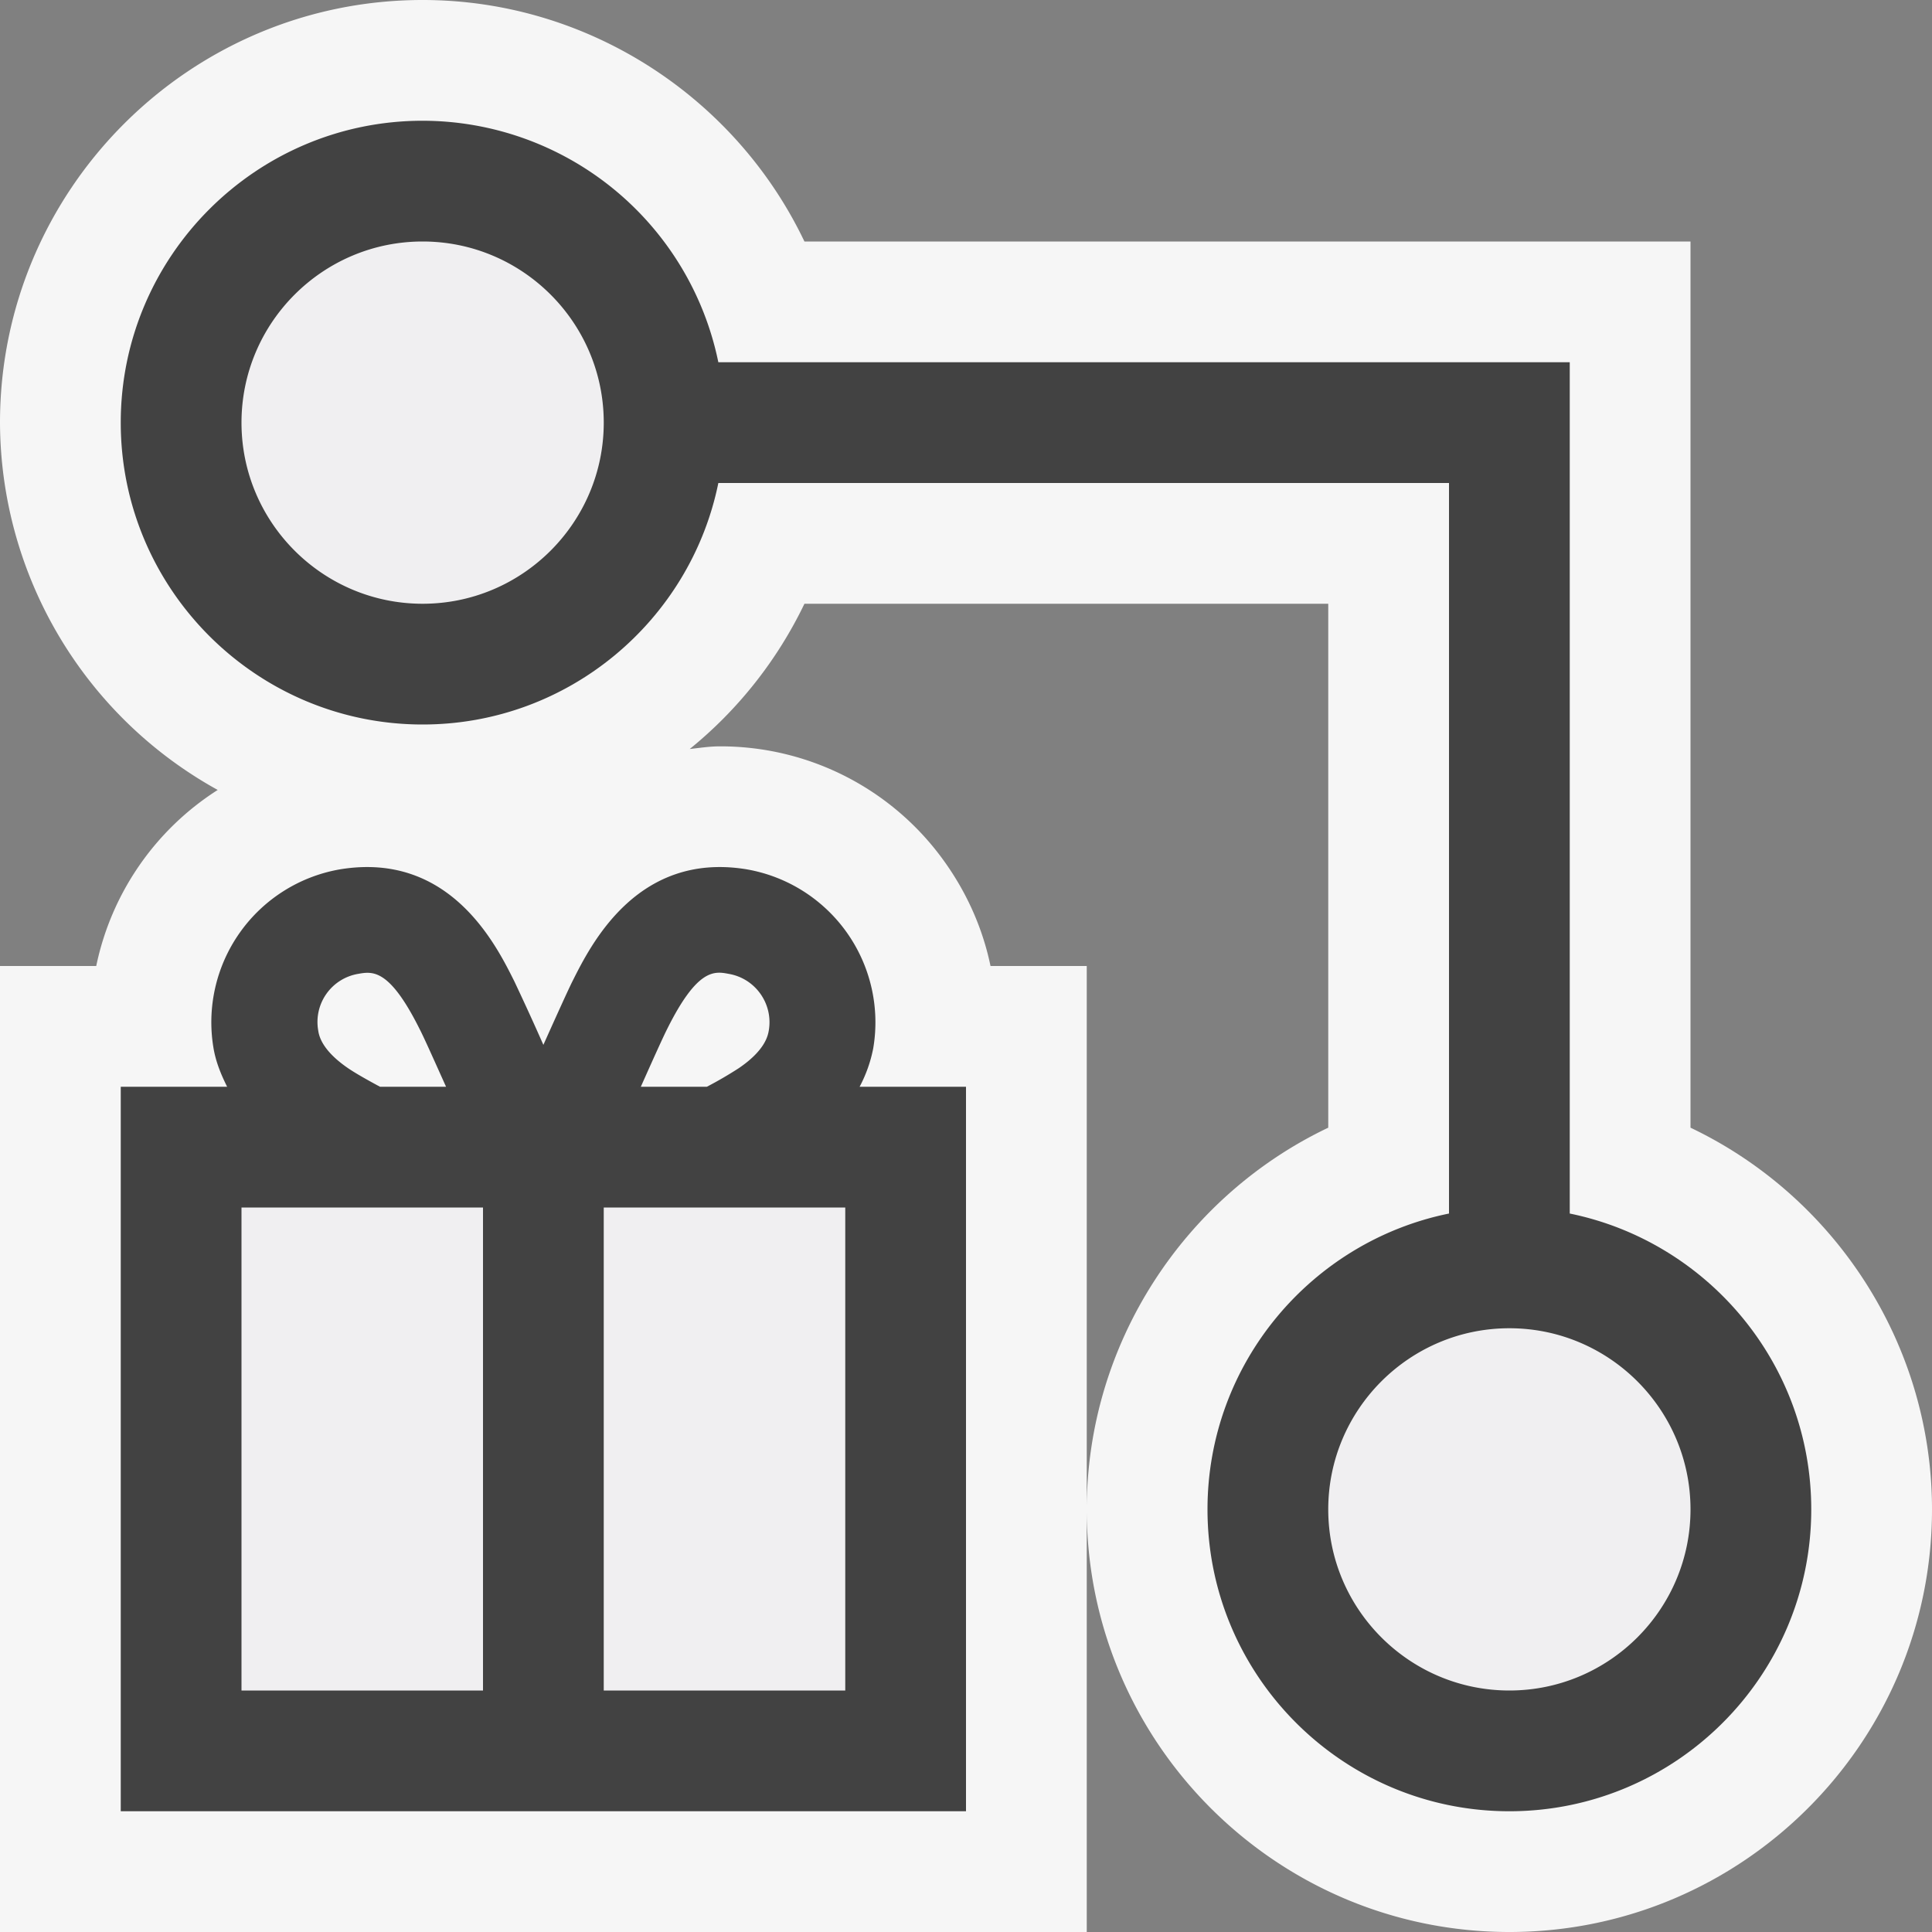 <svg xmlns="http://www.w3.org/2000/svg" viewBox="0 0 16 16"><rect x="0" y="0" width="16" height="16" fill="#808080" stroke="none"/><style>.icon-canvas-transparent{opacity:0;fill:#f6f6f6}.icon-vs-out{fill:#f6f6f6}.icon-vs-bg{fill:#424242}.icon-vs-fg{fill:#f0eff1}</style><path class="icon-canvas-transparent" d="M16 0v16H0V0h16z" id="canvas"/><path class="icon-vs-out" d="M16 12.5c0 1.93-1.57 3.5-3.5 3.5S9 14.43 9 12.5c0-1.369.805-2.592 2-3.161V5H6.662a3.504 3.504 0 0 1-.95 1.203c.082-.009.163-.022.248-.022a2.277 2.277 0 0 1 1.867.962c.186.262.313.553.376.857H9v8H0V8h.797a2.278 2.278 0 0 1 1.006-1.458A3.488 3.488 0 0 1 0 3.5C0 1.57 1.57 0 3.5 0c1.369 0 2.592.805 3.162 2H14v7.339c1.195.569 2 1.792 2 3.161z" id="outline"/><path class="icon-vs-fg" d="M2 10h2v4H2v-4zm3 4h2v-4H5v4zM3.5 2C2.673 2 2 2.673 2 3.5S2.673 5 3.5 5 5 4.327 5 3.5 4.327 2 3.5 2zm9 9c-.827 0-1.5.673-1.5 1.5s.673 1.5 1.5 1.5 1.5-.673 1.5-1.5-.673-1.5-1.5-1.5z" id="iconFg"/><g id="iconBg"><path class="icon-vs-bg" d="M13 10.05V3H5.949A2.503 2.503 0 0 0 3.5 1C2.122 1 1 2.122 1 3.5S2.122 6 3.5 6c1.207 0 2.217-.86 2.449-2H12v6.05c-1.14.232-2 1.242-2 2.45 0 1.379 1.121 2.5 2.5 2.5s2.5-1.121 2.5-2.5c0-1.208-.86-2.217-2-2.45zM3.5 5C2.673 5 2 4.327 2 3.5S2.673 2 3.5 2 5 2.673 5 3.5 4.327 5 3.5 5zm9 9c-.827 0-1.5-.673-1.5-1.5s.673-1.5 1.5-1.5 1.5.673 1.5 1.5-.673 1.5-1.5 1.5zM7.232 8.68a1.286 1.286 0 0 0-1.051-1.481c-.908-.148-1.292.633-1.44.927-.037.074-.132.284-.241.527a22.24 22.24 0 0 0-.24-.525c-.148-.296-.53-1.077-1.441-.929a1.285 1.285 0 0 0-1.051 1.48c.019.114.062.219.113.321H1v6h7V9h-.881a1.14 1.14 0 0 0 .113-.32zm-4.265-.615c.119-.021.258-.044.508.457.035.067.12.258.219.478h-.547c-.104-.056-.2-.11-.262-.152-.223-.152-.244-.274-.25-.316a.404.404 0 0 1 .332-.467zM4 14H2v-4h2v4zm1.526-5.48c.249-.499.389-.478.508-.455.221.037.37.247.333.468-.007.04-.027.163-.25.314A3.257 3.257 0 0 1 5.854 9h-.547c.098-.22.184-.411.219-.48zM7 14H5v-4h2v4z"/></g></svg>